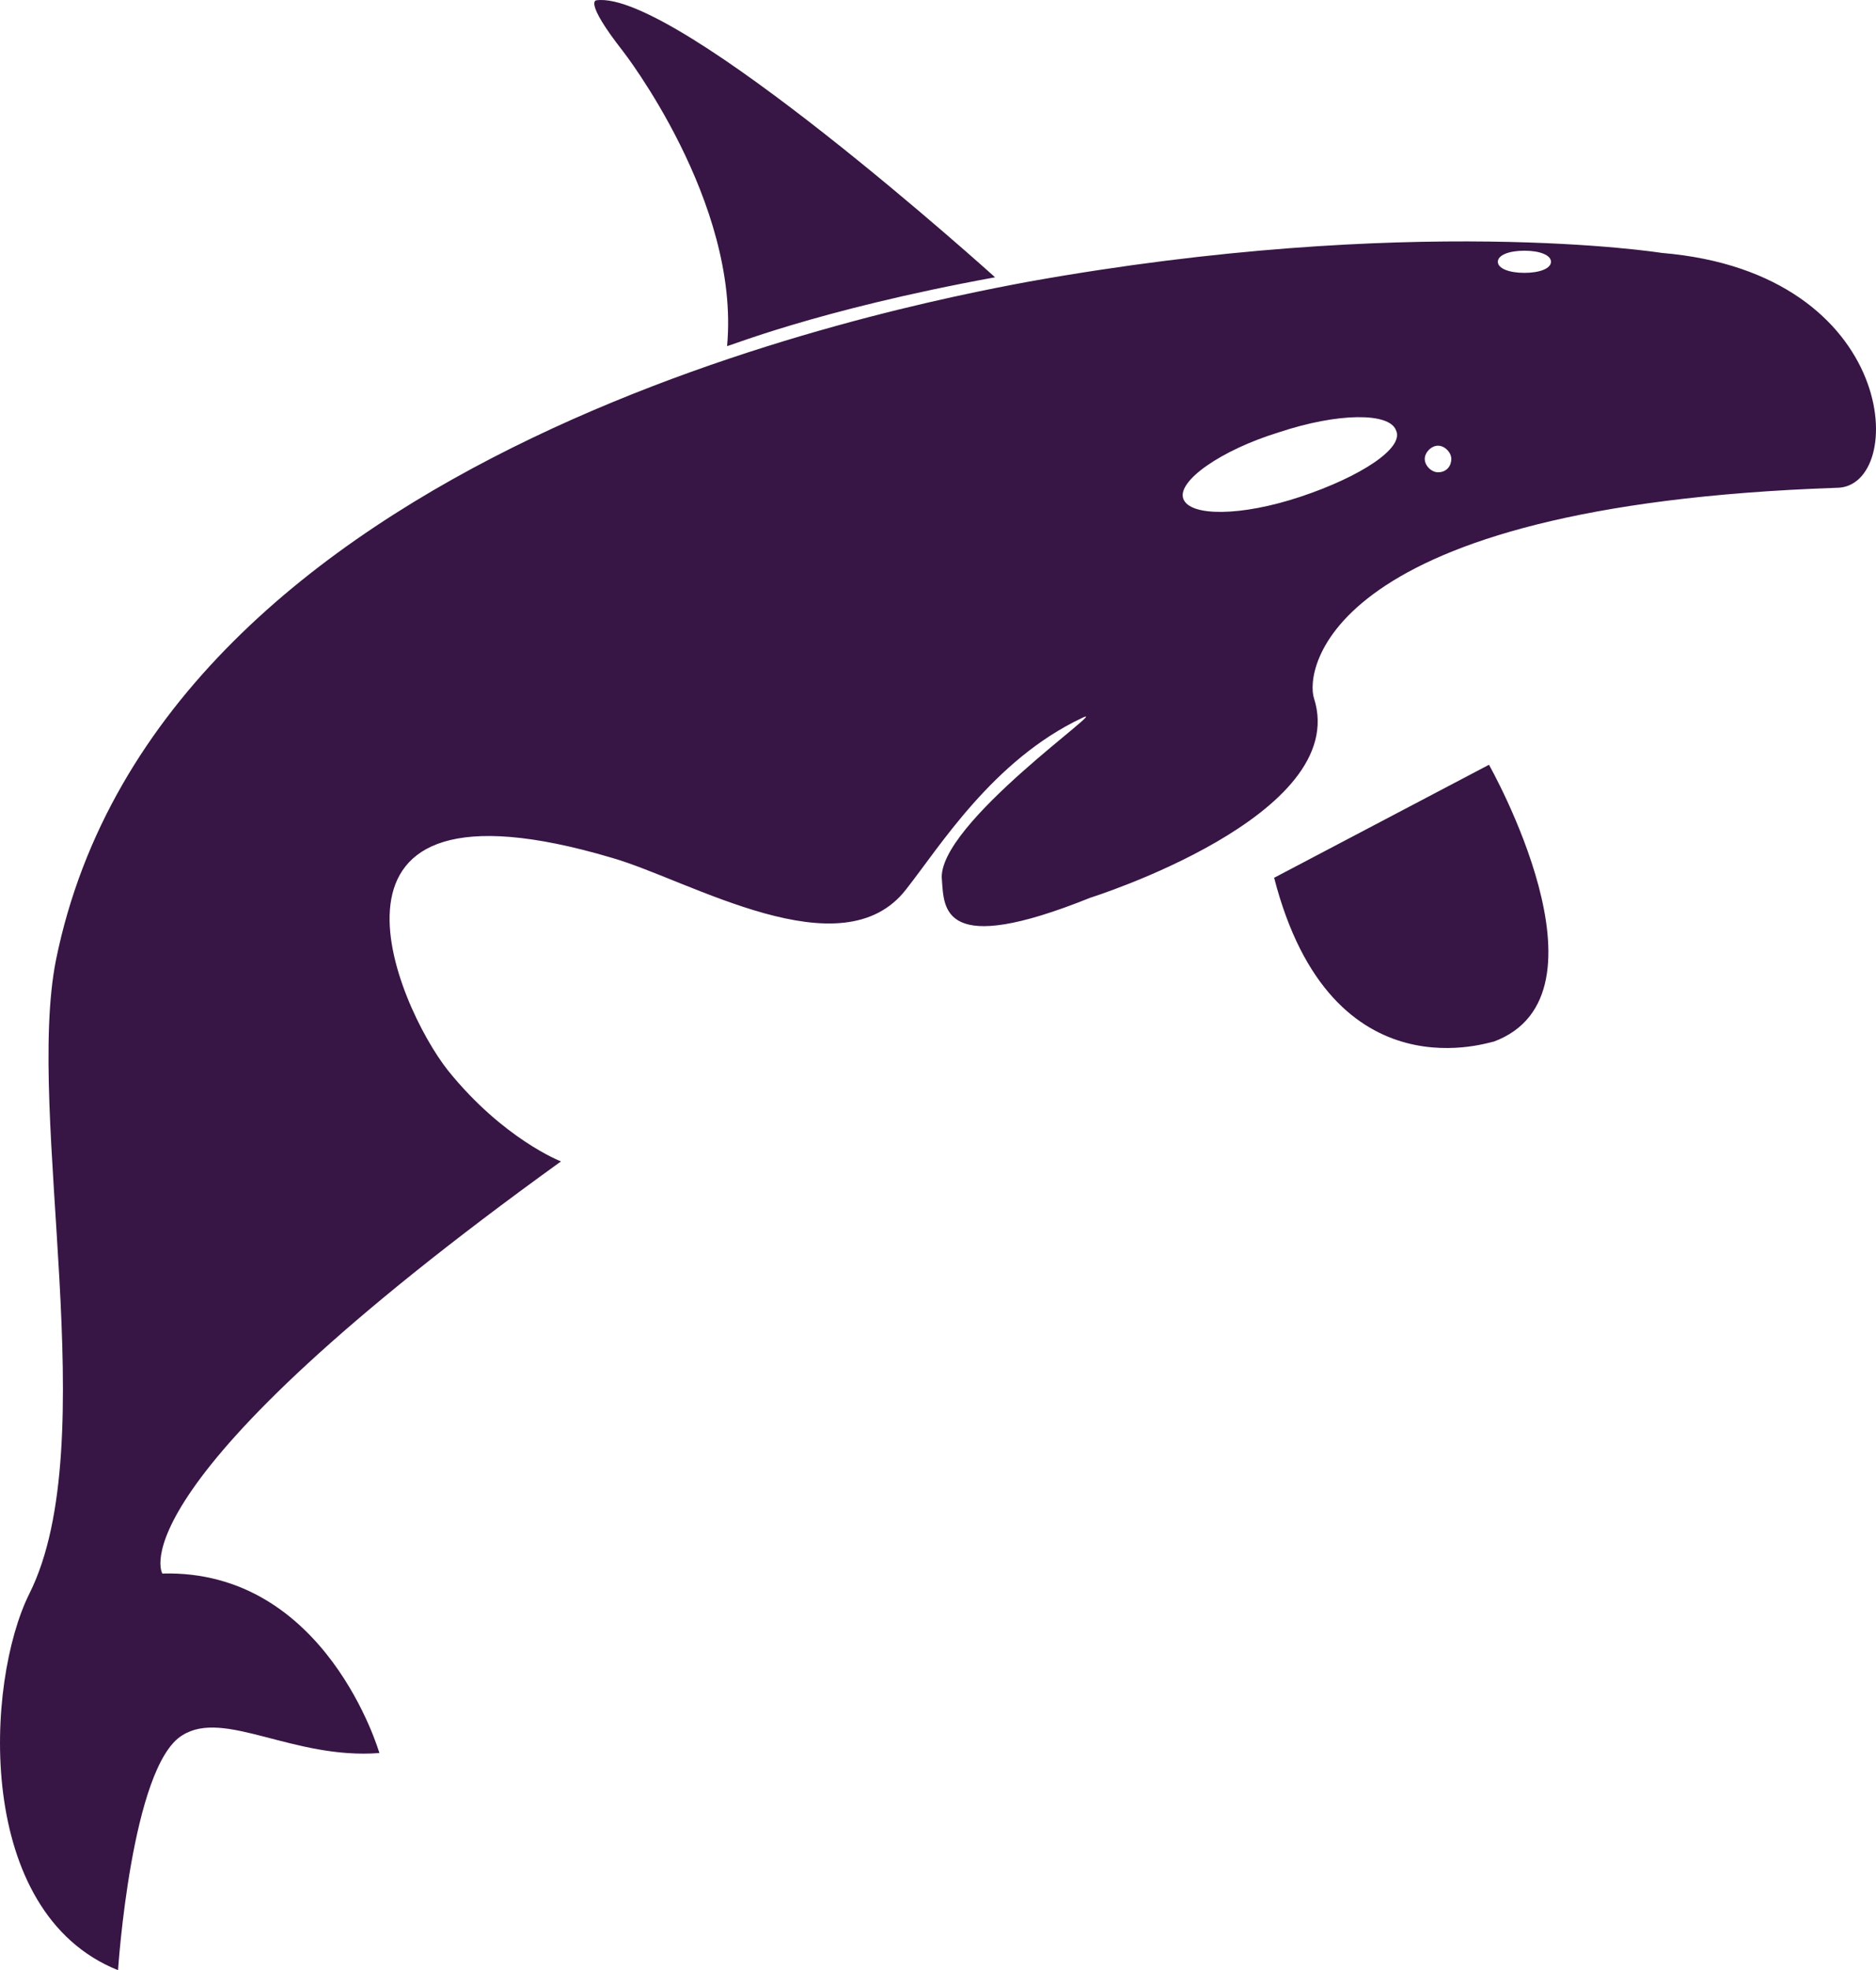 <svg version="1.1" id="图层_1" x="0px" y="0px" width="170.817px" height="179.306px" viewBox="0 0 170.817 179.306" enable-background="new 0 0 170.817 179.306" xml:space="preserve" xmlns="http://www.w3.org/2000/svg" xmlns:xlink="http://www.w3.org/1999/xlink" xmlns:xml="http://www.w3.org/XML/1998/namespace">
  <path fill="#371544" d="M116.016,79.887l19.561-10.285c0,0,11.898,20.973,0.404,25.208
	C136.182,94.608,121.259,100.255,116.016,79.887z M151.307,23.018c0,0-22.788-3.629-57.676,2.622
	c-11.898,2.219-79.052,15.125-88.53,61.709c-2.823,14.116,4.437,43.961-2.419,57.675c-4.034,8.066-5.042,29.04,8.066,34.282
	c0,0,1.21-18.553,5.848-21.375c3.832-2.421,10.083,2.217,17.948,1.612c0,0-4.84-16.737-19.763-16.335c0,0-4.84-7.865,36.299-37.508
	c0,0-5.244-2.018-10.285-8.27c-4.638-5.848-14.318-28.03,14.923-19.359c7.058,2.017,20.973,10.487,26.821,2.824
	c3.025-3.832,7.865-11.697,15.931-15.529c3.227-1.613-13.31,9.68-12.705,14.722c0.202,2.622,0,7.058,13.511,1.613
	c0,0,23.797-7.461,20.368-18.149c-0.806-2.42,0.807-17.545,47.593-19.158C173.691,44.394,173.086,24.833,151.307,23.018z
	 M118.436,45.201c-5.445,1.815-10.083,1.815-10.688,0.202c-0.605-1.613,3.428-4.437,8.671-6.05
	c5.445-1.815,10.083-1.815,10.688-0.202C127.914,40.764,123.881,43.386,118.436,45.201z M130.939,42.982
	c-0.605,0-1.211-0.605-1.211-1.21s0.605-1.21,1.211-1.21c0.604,0,1.209,0.605,1.209,1.21S131.746,42.982,130.939,42.982z
	 M138.804,24.833c-1.411,0-2.42-0.404-2.42-1.008c0-0.605,1.009-1.008,2.42-1.008s2.419,0.403,2.419,1.008
	S140.215,24.833,138.804,24.833z M90.605,25.236c0,0-29.039-26.216-36.299-25.208c0,0-1.21,0,2.42,4.638
	c0,0,10.688,13.713,9.478,26.821C66.003,31.689,74.07,28.261,90.605,25.236z" class="color c1"/>
</svg>